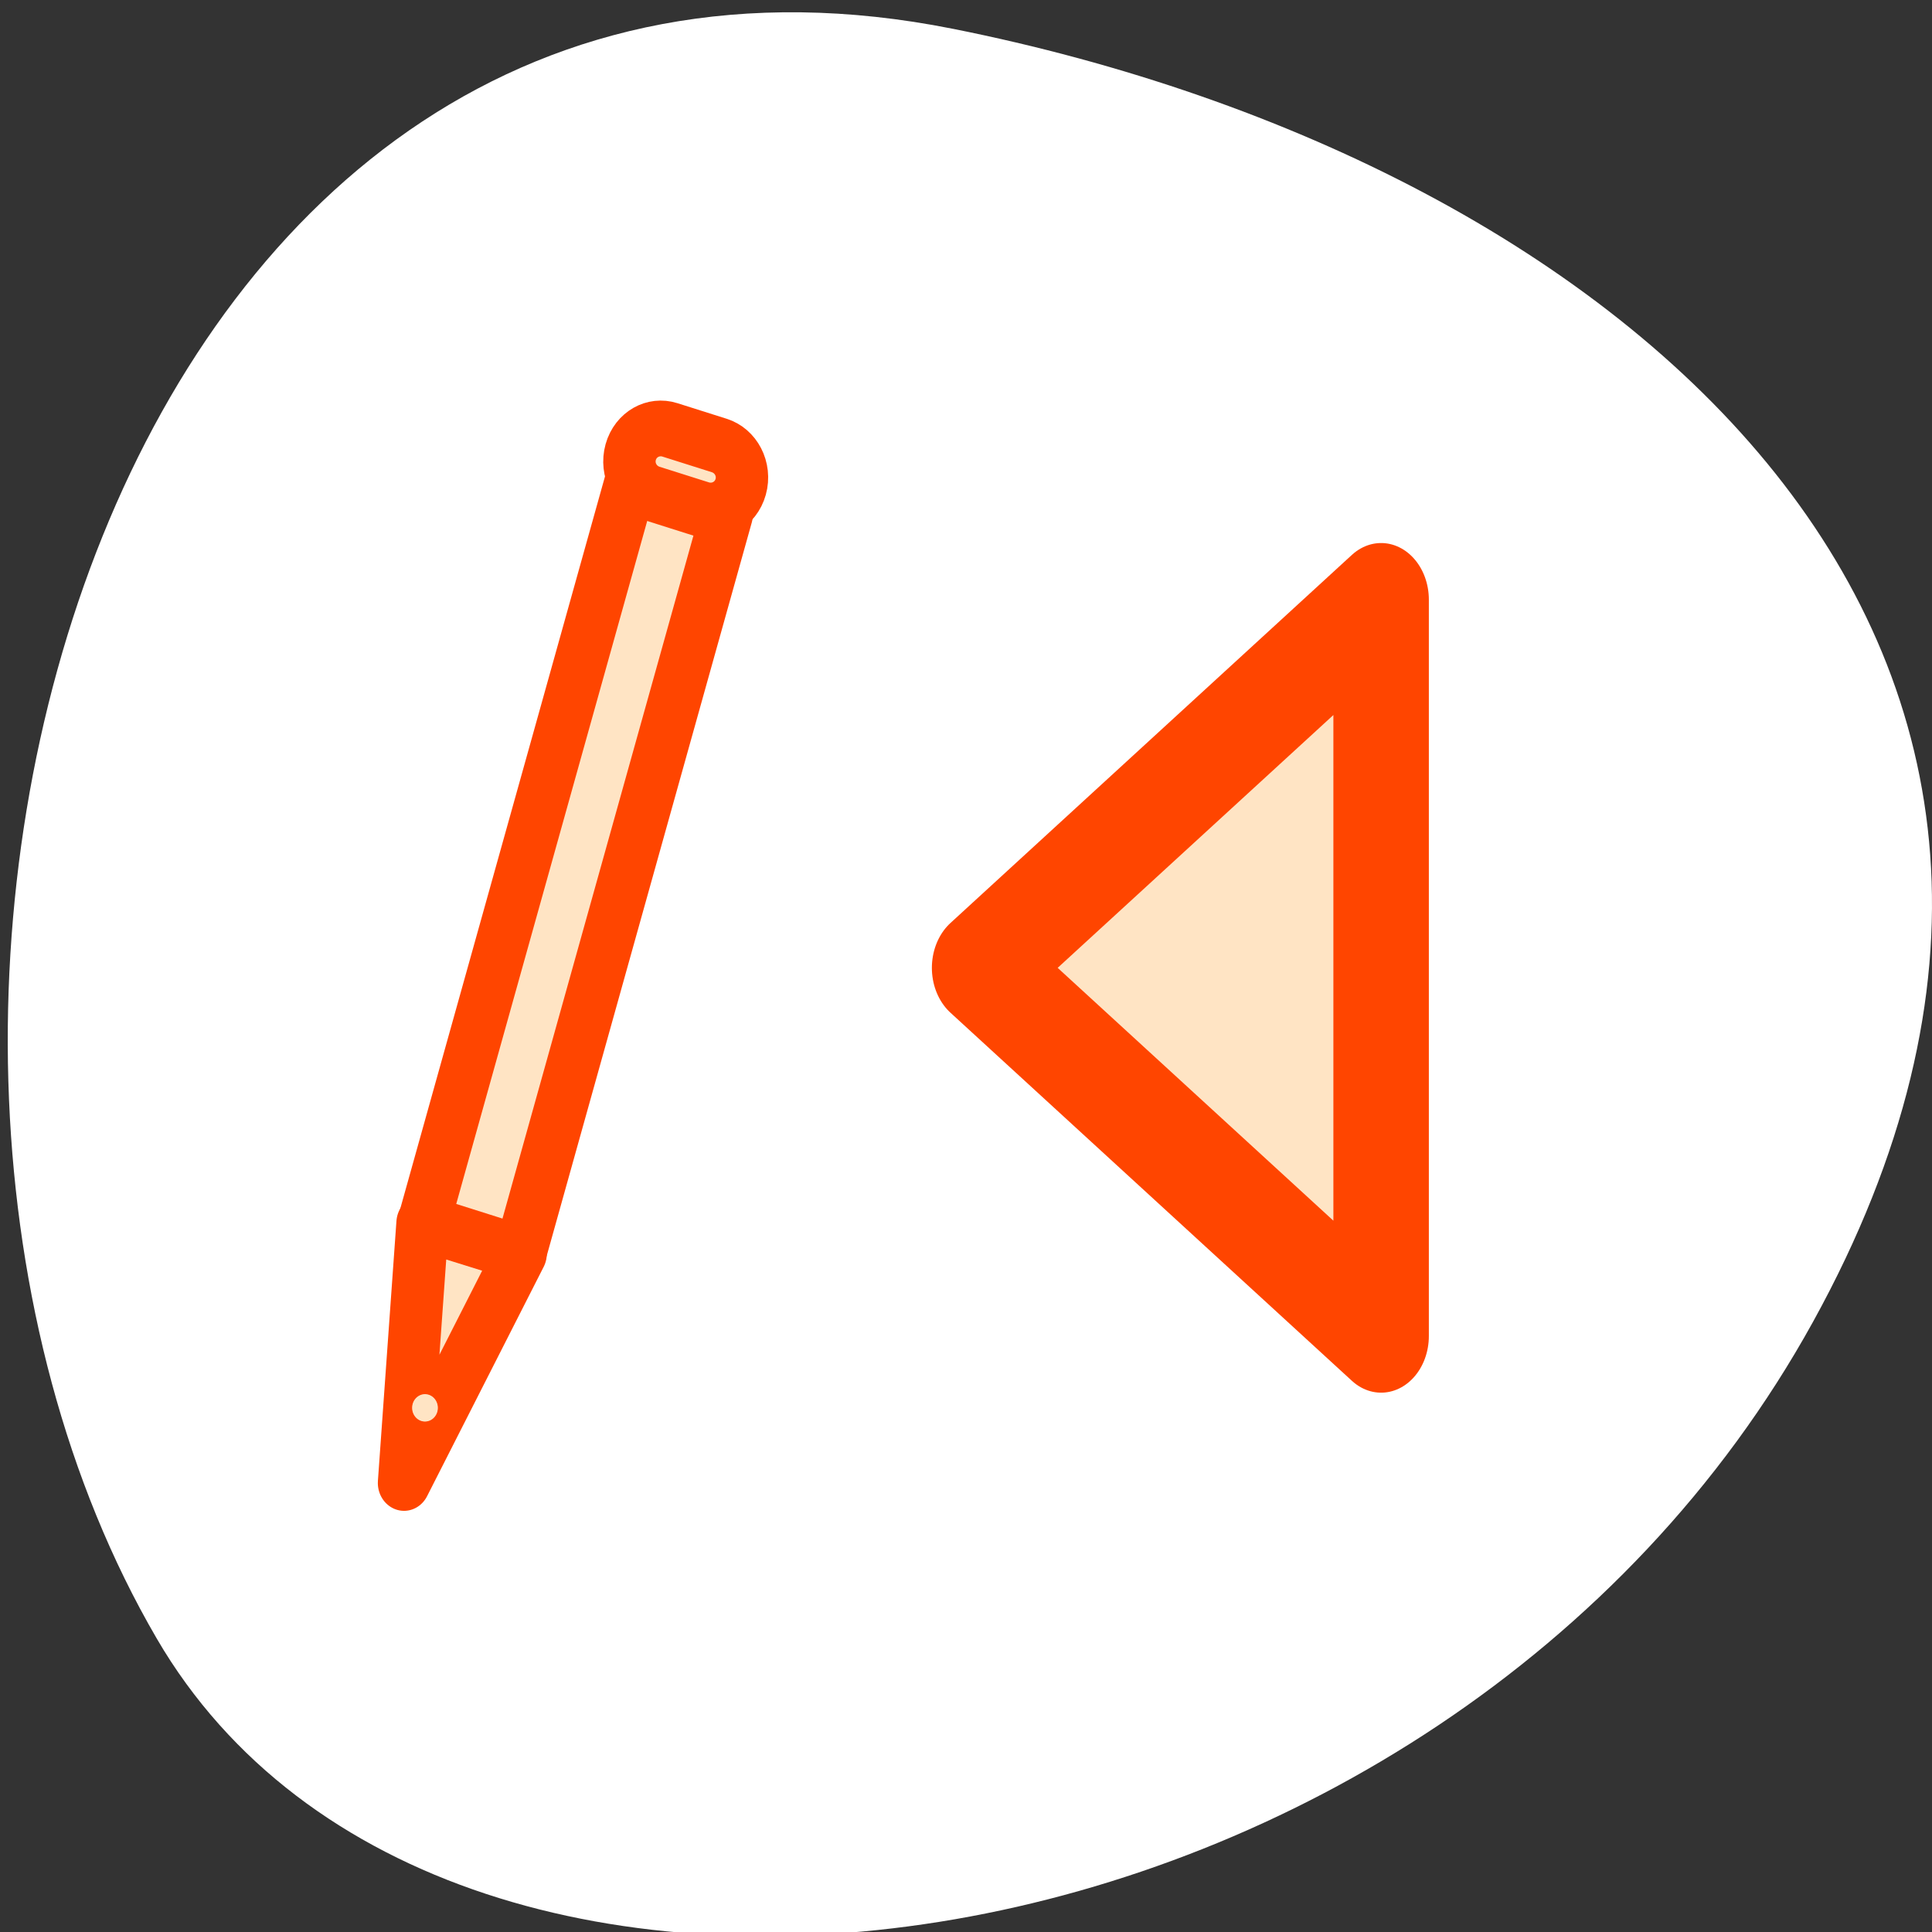 <?xml version="1.0" encoding="UTF-8" standalone="no"?>
<svg
   xmlns:dc="http://purl.org/dc/elements/1.1/"
   xmlns:cc="http://creativecommons.org/ns#"
   xmlns:rdf="http://www.w3.org/1999/02/22-rdf-syntax-ns#"
   xmlns:svg="http://www.w3.org/2000/svg"
   xmlns="http://www.w3.org/2000/svg"
   xmlns:sodipodi="http://sodipodi.sourceforge.net/DTD/sodipodi-0.dtd"
   xmlns:inkscape="http://www.inkscape.org/namespaces/inkscape"
   viewBox="0 0 256 256"
   id="svg2"
   version="1.1"
   inkscape:version="0.48.4 r9939"
   width="100%"
   height="100%"
   sodipodi:docname="prevmarked.svg">
  <rect x="0" y="0" width="256" height="256" fill="#333333" stroke="none"/>
  <defs
     id="defs26" />
  <sodipodi:namedview
     pagecolor="#ffffff"
     bordercolor="#666666"
     borderopacity="1"
     objecttolerance="10"
     gridtolerance="10"
     guidetolerance="10"
     inkscape:pageopacity="0"
     inkscape:pageshadow="2"
     inkscape:window-width="644"
     inkscape:window-height="496"
     id="namedview24"
     showgrid="false"
     inkscape:zoom="0.921875"
     inkscape:cx="128"
     inkscape:cy="128"
     inkscape:window-x="0"
     inkscape:window-y="24"
     inkscape:window-maximized="0"
     inkscape:current-layer="g4" />
  <g
     transform="matrix(-0.996 0 0 1 255.99 0.544)"
     id="g4"
     style="fill:#f5f5f5">
    <path
       d="m 130.25 3.273 c 111.92 -22.256 154.42 130.4 105.92 213.29 -38.644 66.05 -171.02 47.17 -220.37 -41.992 -49.35 -89.16 24.617 -153.44 114.45 -171.3 z"
       style="fill:#ffffff;color:#000"
       id="path6" />
    <g
       style="stroke:#ff4500;fill-rule:evenodd;stroke-linejoin:round;fill:#ffe4c4"
       id="g8">
      <path
         d="m 10.839 44.487 l 21.03 -16.251 l -21.03 -16.251 v 32.502 z"
         transform="matrix(2.54 0 0 3.002 45.747 42.937)"
         style="fill:#ffe4c4;stroke-linecap:round;stroke-width:5;stroke:#ff4500"
         id="path10" />
      <g
         transform="matrix(-2.335 -1.183 -1.117 2.474 299.41 112.02)"
         style="fill:#ffe4c4;stroke:#ff4500"
         id="g12">
        <g
           style="stroke-linecap:round;stroke-width:3.408;fill:#ffe4c4;stroke:#ff4500"
           id="g14">
          <path
             d="m 48.1 30.863 c -12.897 9.383 -12.897 9.383 -12.897 9.383 l 7.947 -13.818 l 4.95 4.434 z"
             transform="matrix(0.79 0 0 0.79 -7.51 11.841)"
             id="path16"
             style="fill:#ffe4c4;stroke:#ff4500" />
          <path
             transform="matrix(-0.586 -0.53 0.53 -0.586 -7.51 11.841)"
             d="m -56.33 9.387 h 6.546 v 47.13 h -6.546 z"
             id="path18"
             style="fill:#ffe4c4;stroke:#ff4500" />
        </g>
        <path
           transform="matrix(-0.793 -0.717 0.717 -0.793 58.06 99.66)"
           d="m 61.966 18.726 c 0 0.342 -0.278 0.62 -0.62 0.62 -0.342 0 -0.62 -0.278 -0.62 -0.62 0 -0.342 0.278 -0.62 0.62 -0.62 0.342 0 0.62 0.278 0.62 0.62 z"
           style="stroke-width:2.517;fill:#ffe4c4;stroke:#ff4500"
           id="path20" />
        <path
           d="m -54.664 56.37 c -1.14 0 -2.058 0.905 -2.058 2.029 0 1.124 0.918 2.029 2.058 2.029 h 3.347 c 1.14 0 2.058 -0.905 2.058 -2.029 0 -1.124 -0.918 -2.029 -2.058 -2.029 h -3.347 z"
           transform="matrix(-0.586 -0.53 0.53 -0.586 -7.51 11.841)"
           style="stroke-width:3.408;fill:#ffe4c4;stroke:#ff4500"
           id="path22" />
      </g>
    </g>
  </g>
</svg>
